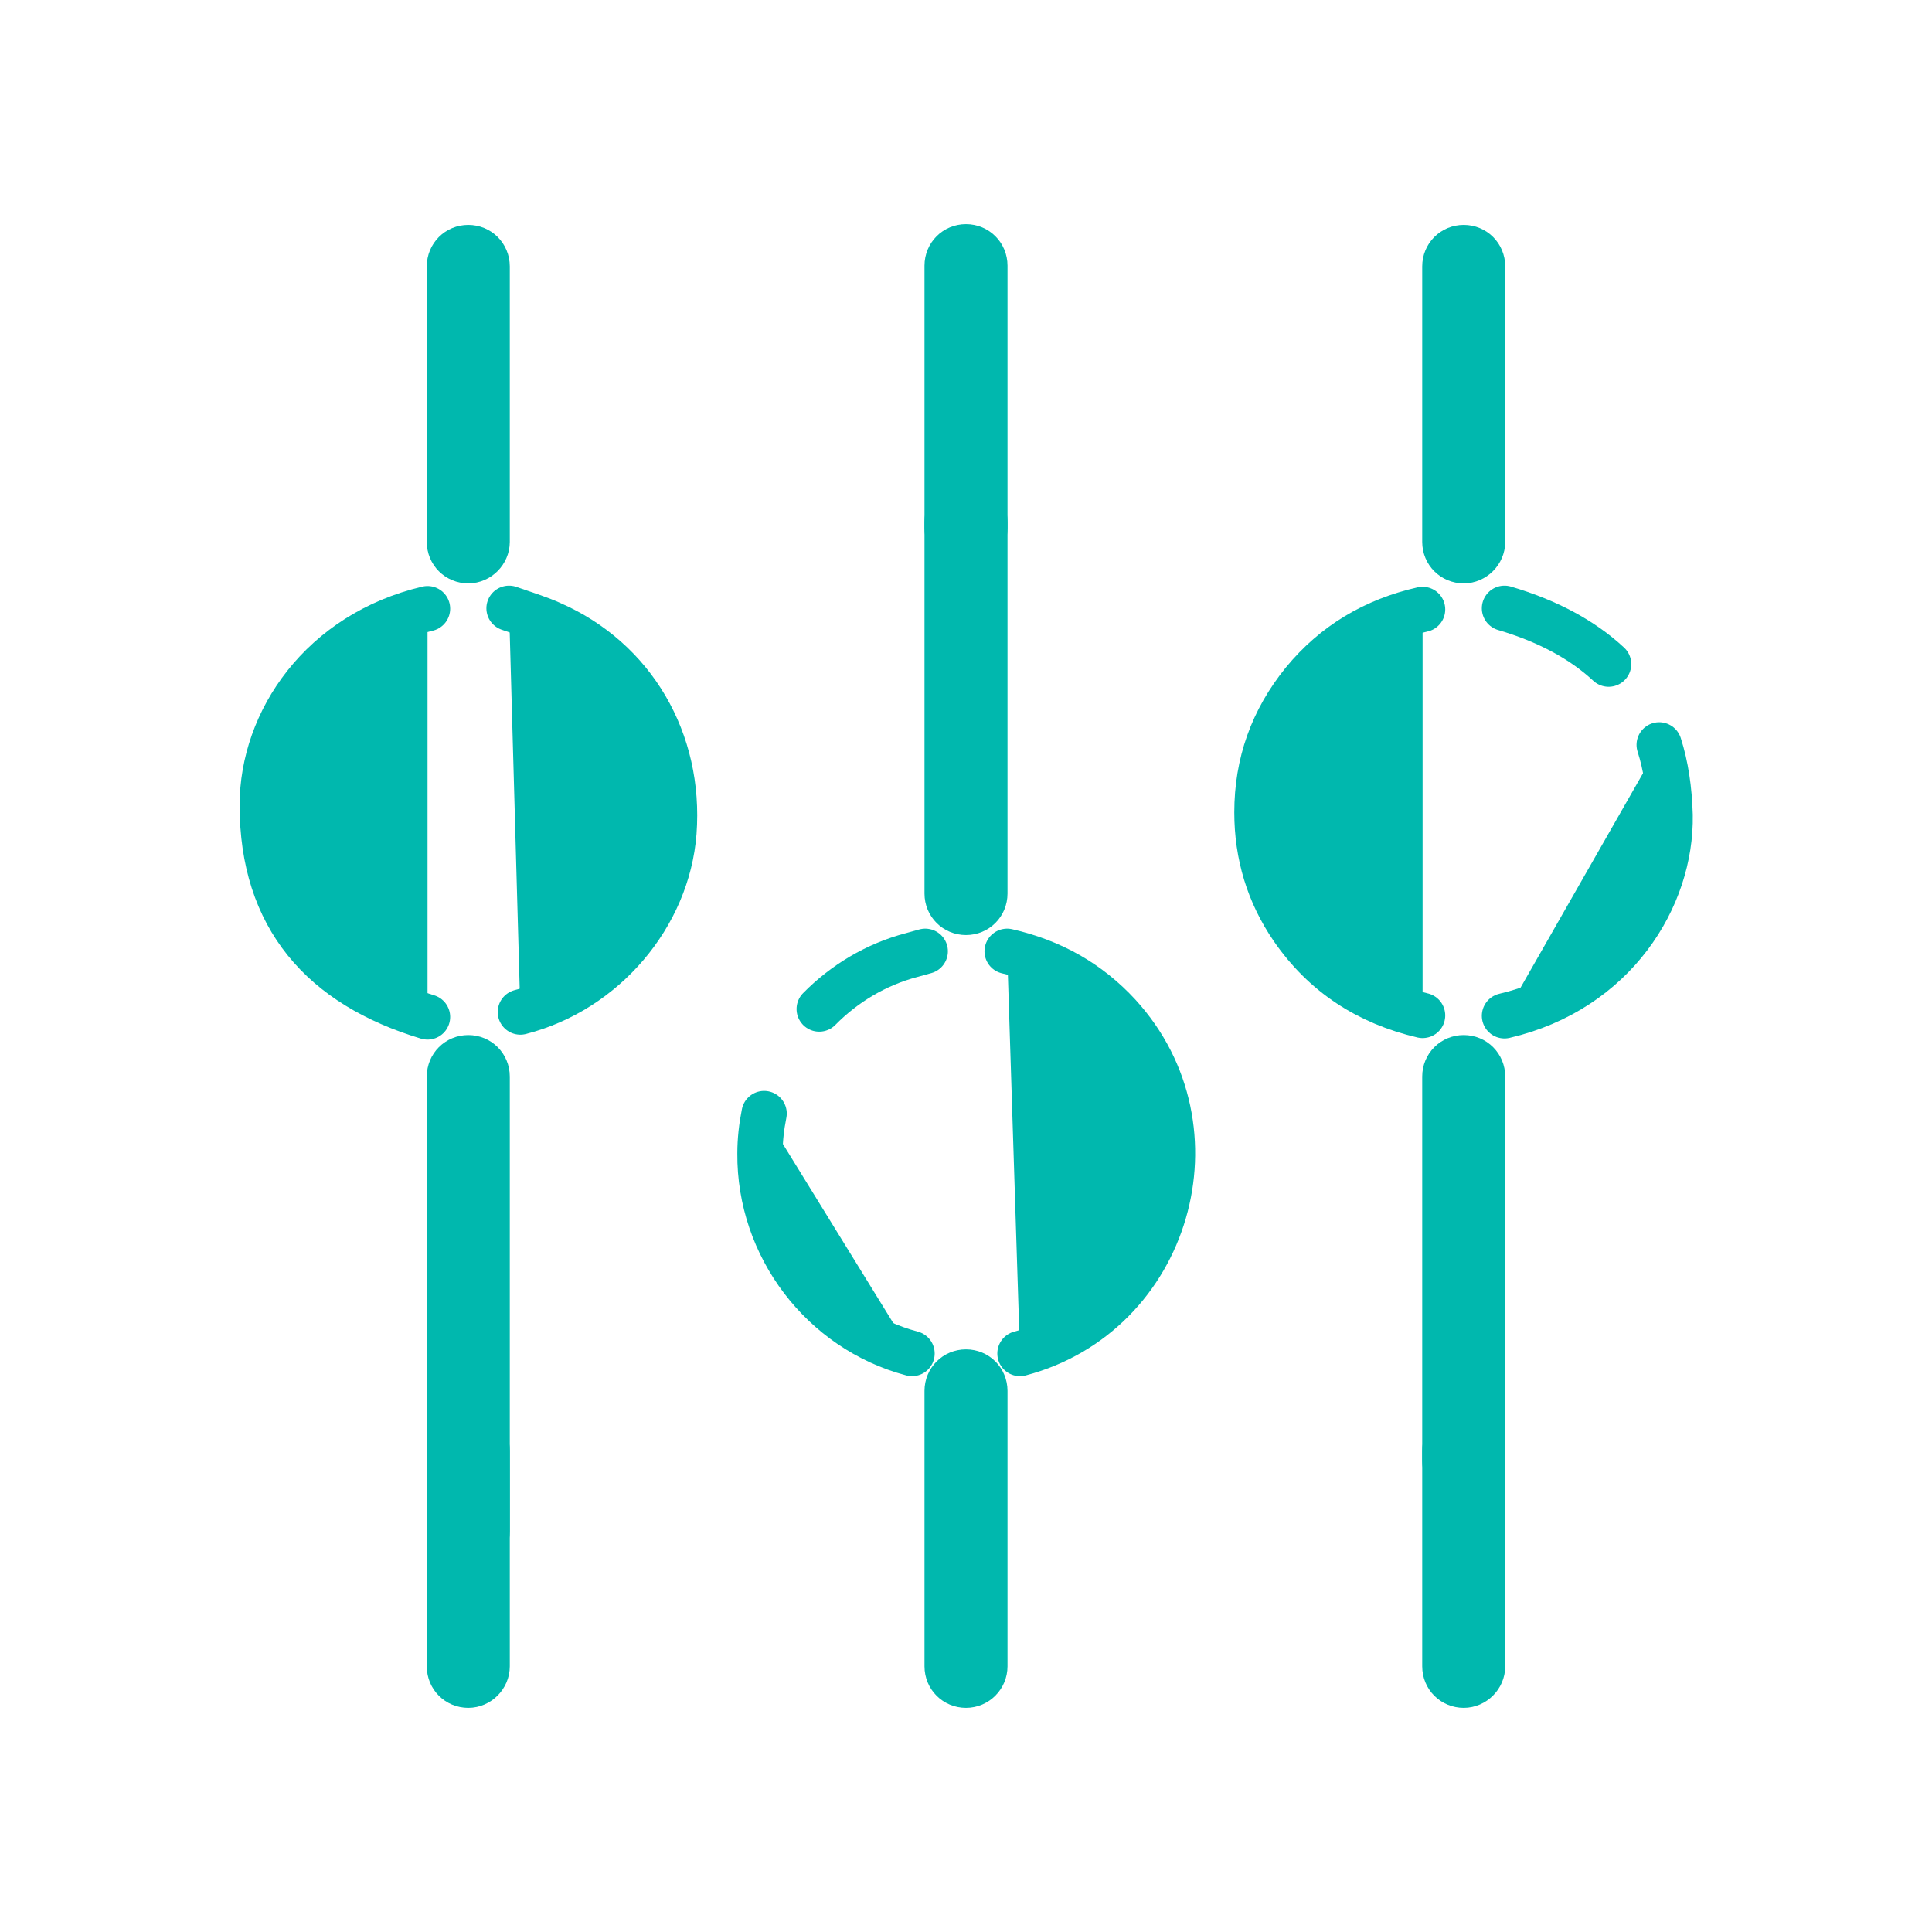 <?xml version="1.0" ?><svg id="Layer_1" style="enable-background:new 0 0 512 512;" version="1.1" viewBox="0 0 512 512" xml:space="preserve" xmlns="http://www.w3.org/2000/svg" xmlns:xlink="http://www.w3.org/1999/xlink"><style type="text/css">
	.st0{fill:#00b8ae;stroke:#00b8ae;stroke-width:12;stroke-linecap:round;stroke-linejoin:round;stroke-miterlimit:10;}
</style><g><g><path class="st0" d="M439.7,197.4c1.8,5.6,2.7,11.8,2.9,18.6c0.4,21.8-14.7,46.4-43.9,53.2"/><path class="st0" d="M398.7,161.2c11.2,3.3,20.5,8.2,27.6,14.8"/><path class="st0" d="M377,269.1c-14.5-3.4-26.1-10.9-34.5-23.1c-6.3-9.2-9.4-19.5-9.4-30.7c0-13,4.1-24.5,12.3-34.6    c8.2-10,18.8-16.3,31.6-19.2"/></g><g><path class="st0" d="M134.9,161.2c3.9,1.4,7.7,2.5,11.2,4.1c21.7,9.5,34.3,31,32.5,55.3c-1.7,22.1-18.5,41.9-40.7,47.6"/><path class="st0" d="M113.3,269.5c-27.9-8.4-43.8-26.4-43.8-56.1c0-22.4,15.8-45.5,43.8-52.1"/></g><g><path class="st0" d="M217.1,267.4c6.6-6.7,15-11.8,24.5-14.3c1.1-0.3,2.1-0.6,3.6-1"/><path class="st0" d="M241.7,358.7c-23.8-6.3-40.5-28.4-40.3-53c0-3.6,0.4-7.1,1.1-10.6"/><path class="st0" d="M266.9,252.1c11.8,2.7,21.6,8.2,29.6,16.9c27.5,30.1,13.2,79.3-26.2,89.7"/></g><path class="st0" d="M124.1,148.6L124.1,148.6c-2.8,0-5-2.2-5-5v-73c0-2.8,2.2-5,5-5h0c2.8,0,5,2.2,5,5v73C129.1,146.3,126.8,148.6,124.1,148.6   z"/><path class="st0" d="M124.1,446.6L124.1,446.6c-2.8,0-5-2.2-5-5v-57.2c0-2.8,2.2-5,5-5h0c2.8,0,5,2.2,5,5v57.2   C129.1,444.3,126.8,446.6,124.1,446.6z"/><path class="st0" d="M124.1,410.9L124.1,410.9c-2.8,0-5-2.2-5-5V285.3c0-2.8,2.2-5,5-5h0c2.8,0,5,2.2,5,5v120.6   C129.1,408.7,126.8,410.9,124.1,410.9z"/><path class="st0" d="M387.9,148.6L387.9,148.6c-2.8,0-5-2.2-5-5v-73c0-2.8,2.2-5,5-5l0,0c2.8,0,5,2.2,5,5v73   C392.9,146.3,390.6,148.6,387.9,148.6z"/><path class="st0" d="M387.9,446.6L387.9,446.6c-2.8,0-5-2.2-5-5v-57.2c0-2.8,2.2-5,5-5l0,0c2.8,0,5,2.2,5,5v57.2   C392.9,444.3,390.6,446.6,387.9,446.6z"/><path class="st0" d="M387.9,392.2L387.9,392.2c-2.8,0-5-2.2-5-5V285.3c0-2.8,2.2-5,5-5l0,0c2.8,0,5,2.2,5,5v101.9   C392.9,389.9,390.6,392.2,387.9,392.2z"/><path class="st0" d="M256,446.6L256,446.6c-2.8,0-5-2.2-5-5v-73c0-2.8,2.2-5,5-5h0c2.8,0,5,2.2,5,5v73C261,444.3,258.8,446.6,256,446.6z"/><path class="st0" d="M256,241.8L256,241.8c-2.8,0-5-2.2-5-5v-98.5c0-2.8,2.2-5,5-5l0,0c2.8,0,5,2.2,5,5v98.5C261,239.6,258.8,241.8,256,241.8z"/><path class="st0" d="M256,145L256,145c-2.8,0-5-2.2-5-5V70.4c0-2.8,2.2-5,5-5l0,0c2.8,0,5,2.2,5,5V140C261,142.7,258.8,145,256,145z"/></g></svg>